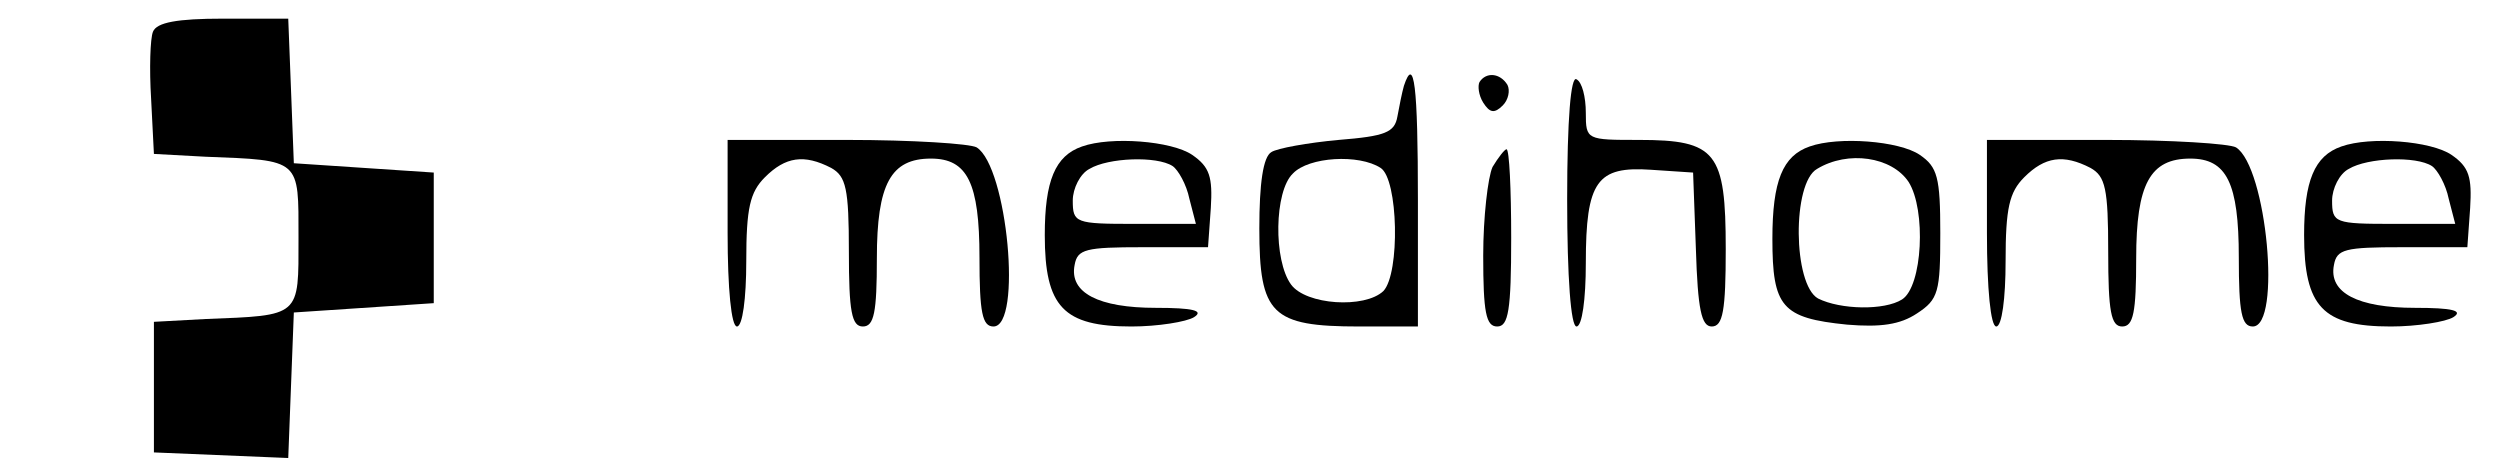 <?xml version="1.0" standalone="no"?>
<!DOCTYPE svg PUBLIC "-//W3C//DTD SVG 20010904//EN"
 "http://www.w3.org/TR/2001/REC-SVG-20010904/DTD/svg10.dtd">
<svg version="1.0" xmlns="http://www.w3.org/2000/svg"
 width="268pt" height="50pt" viewBox="0 0 268 50"
 preserveAspectRatio="xMidYMid meet">

<g transform="translate(0,50) scale(0.1,-0.1)"
fill="#000000" stroke="none">
<path d="M164 466 c-3 -7 -4 -40 -2 -72 l3 -59 55 -3 c103 -4 100 -2 100 -87
0 -85 3 -83 -100 -87 l-55 -3 0 -70 0 -70 72 -3 72 -3 3 78 3 78 75 5 75 5 0
70 0 70 -75 5 -75 5 -3 78 -3 77 -70 0 c-49 0 -71 -4 -75 -14z"/>
<path d="M1505 408 c-2 -7 -5 -22 -7 -33 -3 -17 -13 -21 -63 -25 -33 -3 -66
-9 -72 -13 -9 -5 -13 -34 -13 -82 0 -92 13 -105 107 -105 l63 0 0 135 c0 124
-4 156 -15 123z m-25 -88 c19 -12 21 -113 3 -132 -20 -19 -83 -15 -99 7 -19
26 -18 100 2 119 17 18 71 21 94 6z"/>
<path d="M1586 412 c-2 -4 -1 -14 4 -22 7 -11 12 -12 21 -3 6 6 8 16 5 22 -8
13 -23 14 -30 3z"/>
<path d="M1680 286 c0 -84 4 -136 10 -136 6 0 10 29 10 68 0 88 12 104 70 100
l45 -3 3 -82 c2 -65 6 -83 17 -83 12 0 15 17 15 83 0 104 -10 117 -93 117 -56
0 -57 0 -57 29 0 17 -4 33 -10 36 -6 4 -10 -42 -10 -129z"/>
<path d="M780 250 c0 -60 4 -100 10 -100 6 0 10 30 10 70 0 57 4 74 20 90 22
22 42 25 71 10 16 -9 19 -22 19 -90 0 -64 3 -80 15 -80 12 0 15 15 15 73 0 80
15 107 58 107 39 0 52 -26 52 -106 0 -59 3 -74 15 -74 31 0 15 171 -18 192 -7
4 -69 8 -139 8 l-128 0 0 -100z"/>
<path d="M1160 343 c-29 -10 -40 -37 -40 -95 0 -77 20 -98 93 -98 28 0 59 5
67 10 11 7 -1 10 -41 10 -61 0 -93 16 -87 46 3 17 12 19 73 19 l70 0 3 42 c2
33 -1 44 -20 57 -22 15 -87 20 -118 9z m97 -21 c6 -4 15 -20 18 -35 l7 -27
-66 0 c-63 0 -66 1 -66 25 0 13 8 29 18 34 20 12 72 14 89 3z"/>
<path d="M1940 343 c-29 -10 -40 -37 -40 -99 0 -73 10 -85 80 -92 36 -3 57 0
75 12 23 15 25 23 25 86 0 60 -3 71 -22 84 -22 15 -87 20 -118 9z m106 -38
c19 -30 15 -112 -7 -126 -19 -12 -66 -11 -90 1 -27 15 -28 124 -1 139 33 20
80 13 98 -14z"/>
<path d="M2130 250 c0 -60 4 -100 10 -100 6 0 10 30 10 70 0 57 4 74 20 90 22
22 42 25 71 10 16 -9 19 -22 19 -90 0 -64 3 -80 15 -80 12 0 15 15 15 73 0 80
15 107 58 107 39 0 52 -26 52 -106 0 -59 3 -74 15 -74 31 0 15 171 -18 192 -7
4 -69 8 -139 8 l-128 0 0 -100z"/>
<path d="M2510 343 c-29 -10 -40 -37 -40 -95 0 -77 20 -98 93 -98 28 0 59 5
67 10 11 7 -1 10 -41 10 -61 0 -93 16 -87 46 3 17 12 19 73 19 l70 0 3 42 c2
33 -1 44 -20 57 -22 15 -87 20 -118 9z m97 -21 c6 -4 15 -20 18 -35 l7 -27
-66 0 c-63 0 -66 1 -66 25 0 13 8 29 18 34 20 12 72 14 89 3z"/>
<path d="M1600 321 c-5 -11 -10 -54 -10 -95 0 -61 3 -76 15 -76 12 0 15 17 15
95 0 52 -2 95 -5 95 -2 0 -9 -9 -15 -19z"/>
</g>
</svg>
